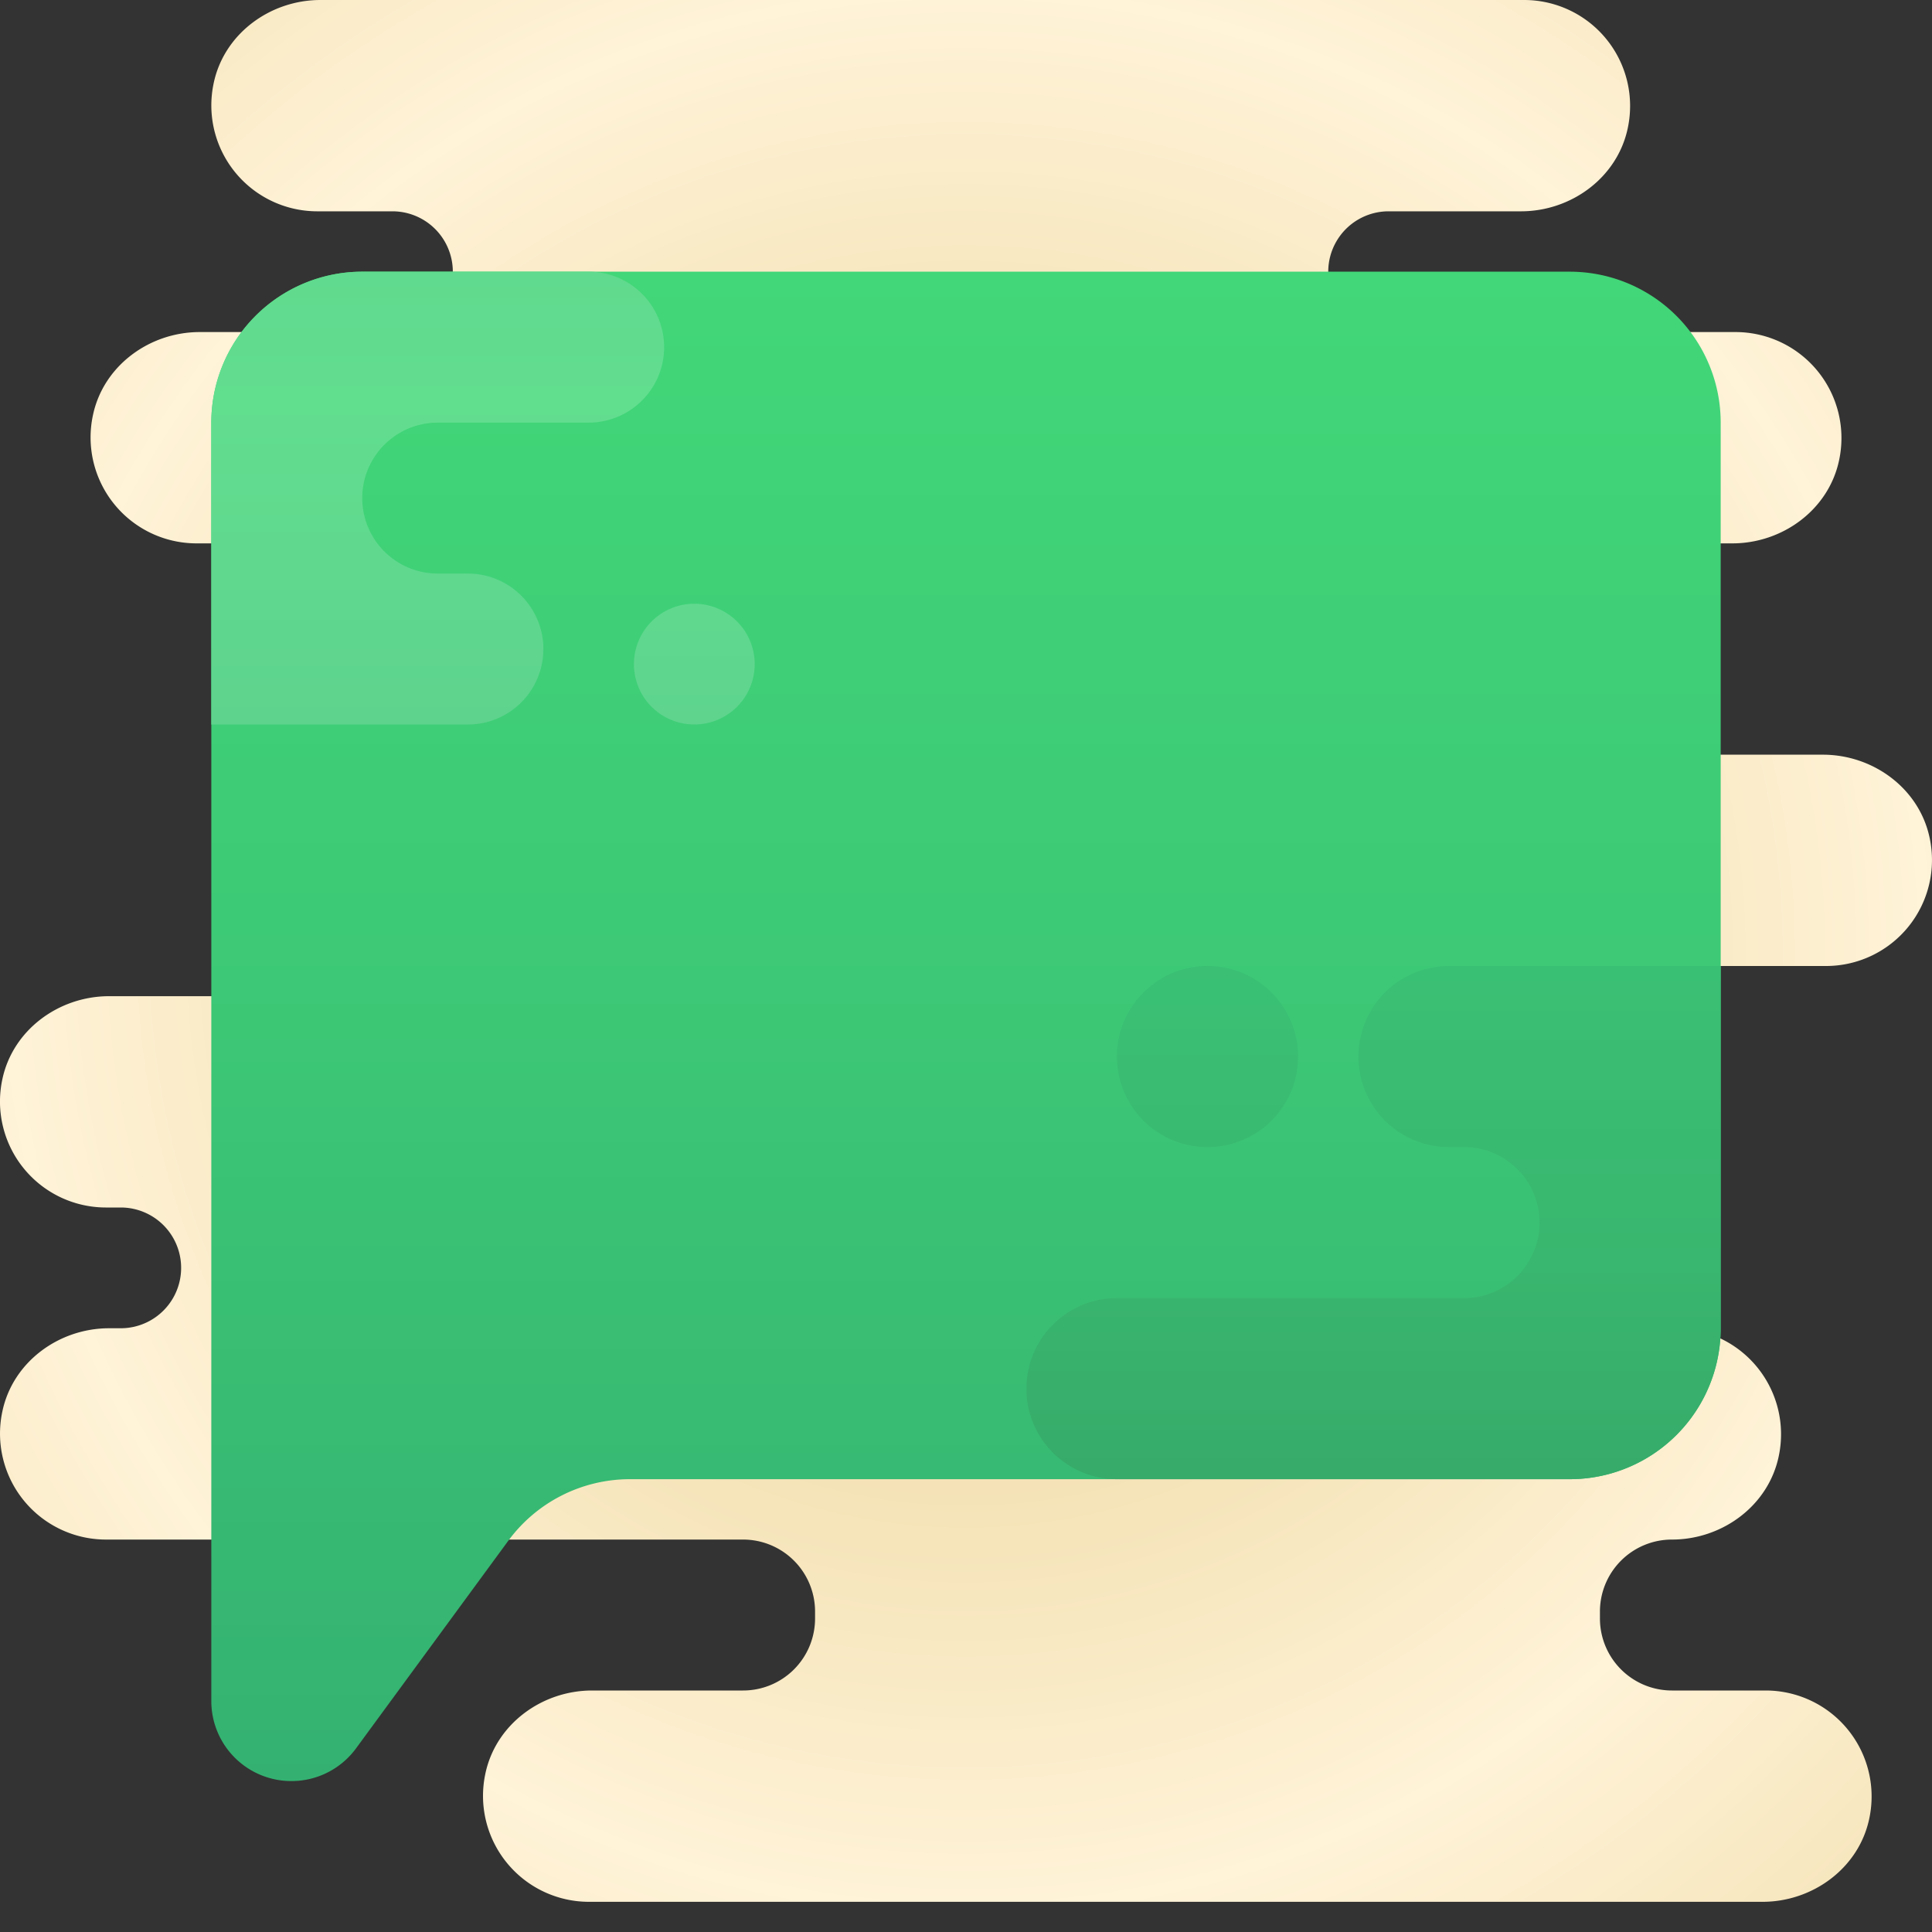 <svg xmlns="http://www.w3.org/2000/svg" width="64" height="64"><rect width="100%" height="100%" fill="#333333" stroke="none"/><radialGradient id="GyR6CHCZxzi48GxCc4DQla" cx="32" cy="31.5" r="31.751" gradientUnits="userSpaceOnUse" spreadMethod="reflect"><stop offset="0" stop-color="#ecd59c"/><stop offset=".242" stop-color="#efd9a4"/><stop offset=".627" stop-color="#f6e5bb"/><stop offset="1" stop-color="#fff3d8"/></radialGradient><path fill="url('#GyR6CHCZxzi48GxCc4DQla')" d="M60.5 32a3.51 3.51 0 0 0 3.422-4.243C63.58 26.122 62.056 25 60.385 25H43v-7h14.386c1.67 0 3.195-1.122 3.537-2.757A3.51 3.51 0 0 0 57.5 11H46a2 2 0 1 1 0-4h4.385c1.67 0 3.195-1.122 3.537-2.757A3.51 3.51 0 0 0 50.5 0H10.615C8.944 0 7.42 1.122 7.078 2.757A3.51 3.51 0 0 0 10.5 7H13a2 2 0 1 1 0 4H6.615c-1.67 0-3.195 1.122-3.537 2.757A3.51 3.51 0 0 0 6.5 18H22v15H3.614c-1.67 0-3.195 1.122-3.537 2.757A3.51 3.51 0 0 0 3.5 40H4a2 2 0 1 1 0 4h-.385C1.945 44 .42 45.122.078 46.757A3.51 3.51 0 0 0 3.5 51h21.115A2.385 2.385 0 0 1 27 53.385v.229A2.385 2.385 0 0 1 24.615 56h-5c-1.67 0-3.195 1.122-3.537 2.757A3.51 3.51 0 0 0 19.5 63h38.885c1.67 0 3.195-1.122 3.537-2.757A3.51 3.51 0 0 0 58.5 56h-3.115A2.385 2.385 0 0 1 53 53.615v-.229A2.385 2.385 0 0 1 55.385 51c1.67 0 3.195-1.122 3.537-2.757A3.51 3.51 0 0 0 55.5 44H43V32h17.5z"/><linearGradient id="GyR6CHCZxzi48GxCc4DQlb" x1="32" x2="32" y1="9" y2="59" gradientUnits="userSpaceOnUse" spreadMethod="reflect"><stop offset="0" stop-color="#42d778"/><stop offset=".428" stop-color="#3dca76"/><stop offset="1" stop-color="#34b171"/></linearGradient><path fill="url('#GyR6CHCZxzi48GxCc4DQlb')" d="M52 9H12a5 5 0 0 0-5 5v42.35A2.65 2.65 0 0 0 9.65 59h.007a2.65 2.65 0 0 0 2.137-1.083l5.041-6.874A5 5 0 0 1 20.867 49H52a5 5 0 0 0 5-5V14a5 5 0 0 0-5-5z"/><linearGradient id="GyR6CHCZxzi48GxCc4DQlc" x1="14.5" x2="14.5" y1="13.262" y2="39.596" gradientUnits="userSpaceOnUse" spreadMethod="reflect"><stop offset="0" stop-color="#62de8f"/><stop offset=".478" stop-color="#5dd18d"/><stop offset="1" stop-color="#56be89"/></linearGradient><path fill="url('#GyR6CHCZxzi48GxCc4DQlc')" d="M18 21.5a2.5 2.5 0 0 0-2.5-2.5h-1a2.5 2.5 0 1 1 0-5h5a2.5 2.5 0 1 0 0-5H12a5 5 0 0 0-5 5v10h8.5a2.5 2.5 0 0 0 2.5-2.5z"/><linearGradient id="GyR6CHCZxzi48GxCc4DQld" x1="23" x2="23" y1="15.686" y2="37.604" gradientUnits="userSpaceOnUse" spreadMethod="reflect"><stop offset="0" stop-color="#62de8f"/><stop offset=".478" stop-color="#5dd18d"/><stop offset="1" stop-color="#56be89"/></linearGradient><path fill="url('#GyR6CHCZxzi48GxCc4DQld')" d="M23 20a2 2 0 1 0 0 4 2 2 0 1 0 0-4Z"/><linearGradient id="GyR6CHCZxzi48GxCc4DQle" x1="45.5" x2="45.5" y1="49" y2="32" gradientUnits="userSpaceOnUse" spreadMethod="reflect"><stop offset="0" stop-color="#37ab6a"/><stop offset=".422" stop-color="#39b66f"/><stop offset="1" stop-color="#3ac074"/></linearGradient><path fill="url('#GyR6CHCZxzi48GxCc4DQle')" d="M45 35a3 3 0 0 0 3 3h.5a2.5 2.5 0 1 1 0 5H37a3 3 0 1 0 0 6h15a5 5 0 0 0 5-5V32h-9a3 3 0 0 0-3 3z"/><linearGradient id="GyR6CHCZxzi48GxCc4DQlf" x1="40" x2="40" y1="47.248" y2="32.859" gradientUnits="userSpaceOnUse" spreadMethod="reflect"><stop offset="0" stop-color="#37ab6a"/><stop offset=".422" stop-color="#39b66f"/><stop offset="1" stop-color="#3ac074"/></linearGradient><path fill="url('#GyR6CHCZxzi48GxCc4DQlf')" d="M40 32a3 3 0 1 0 0 6 3 3 0 1 0 0-6Z"/></svg>